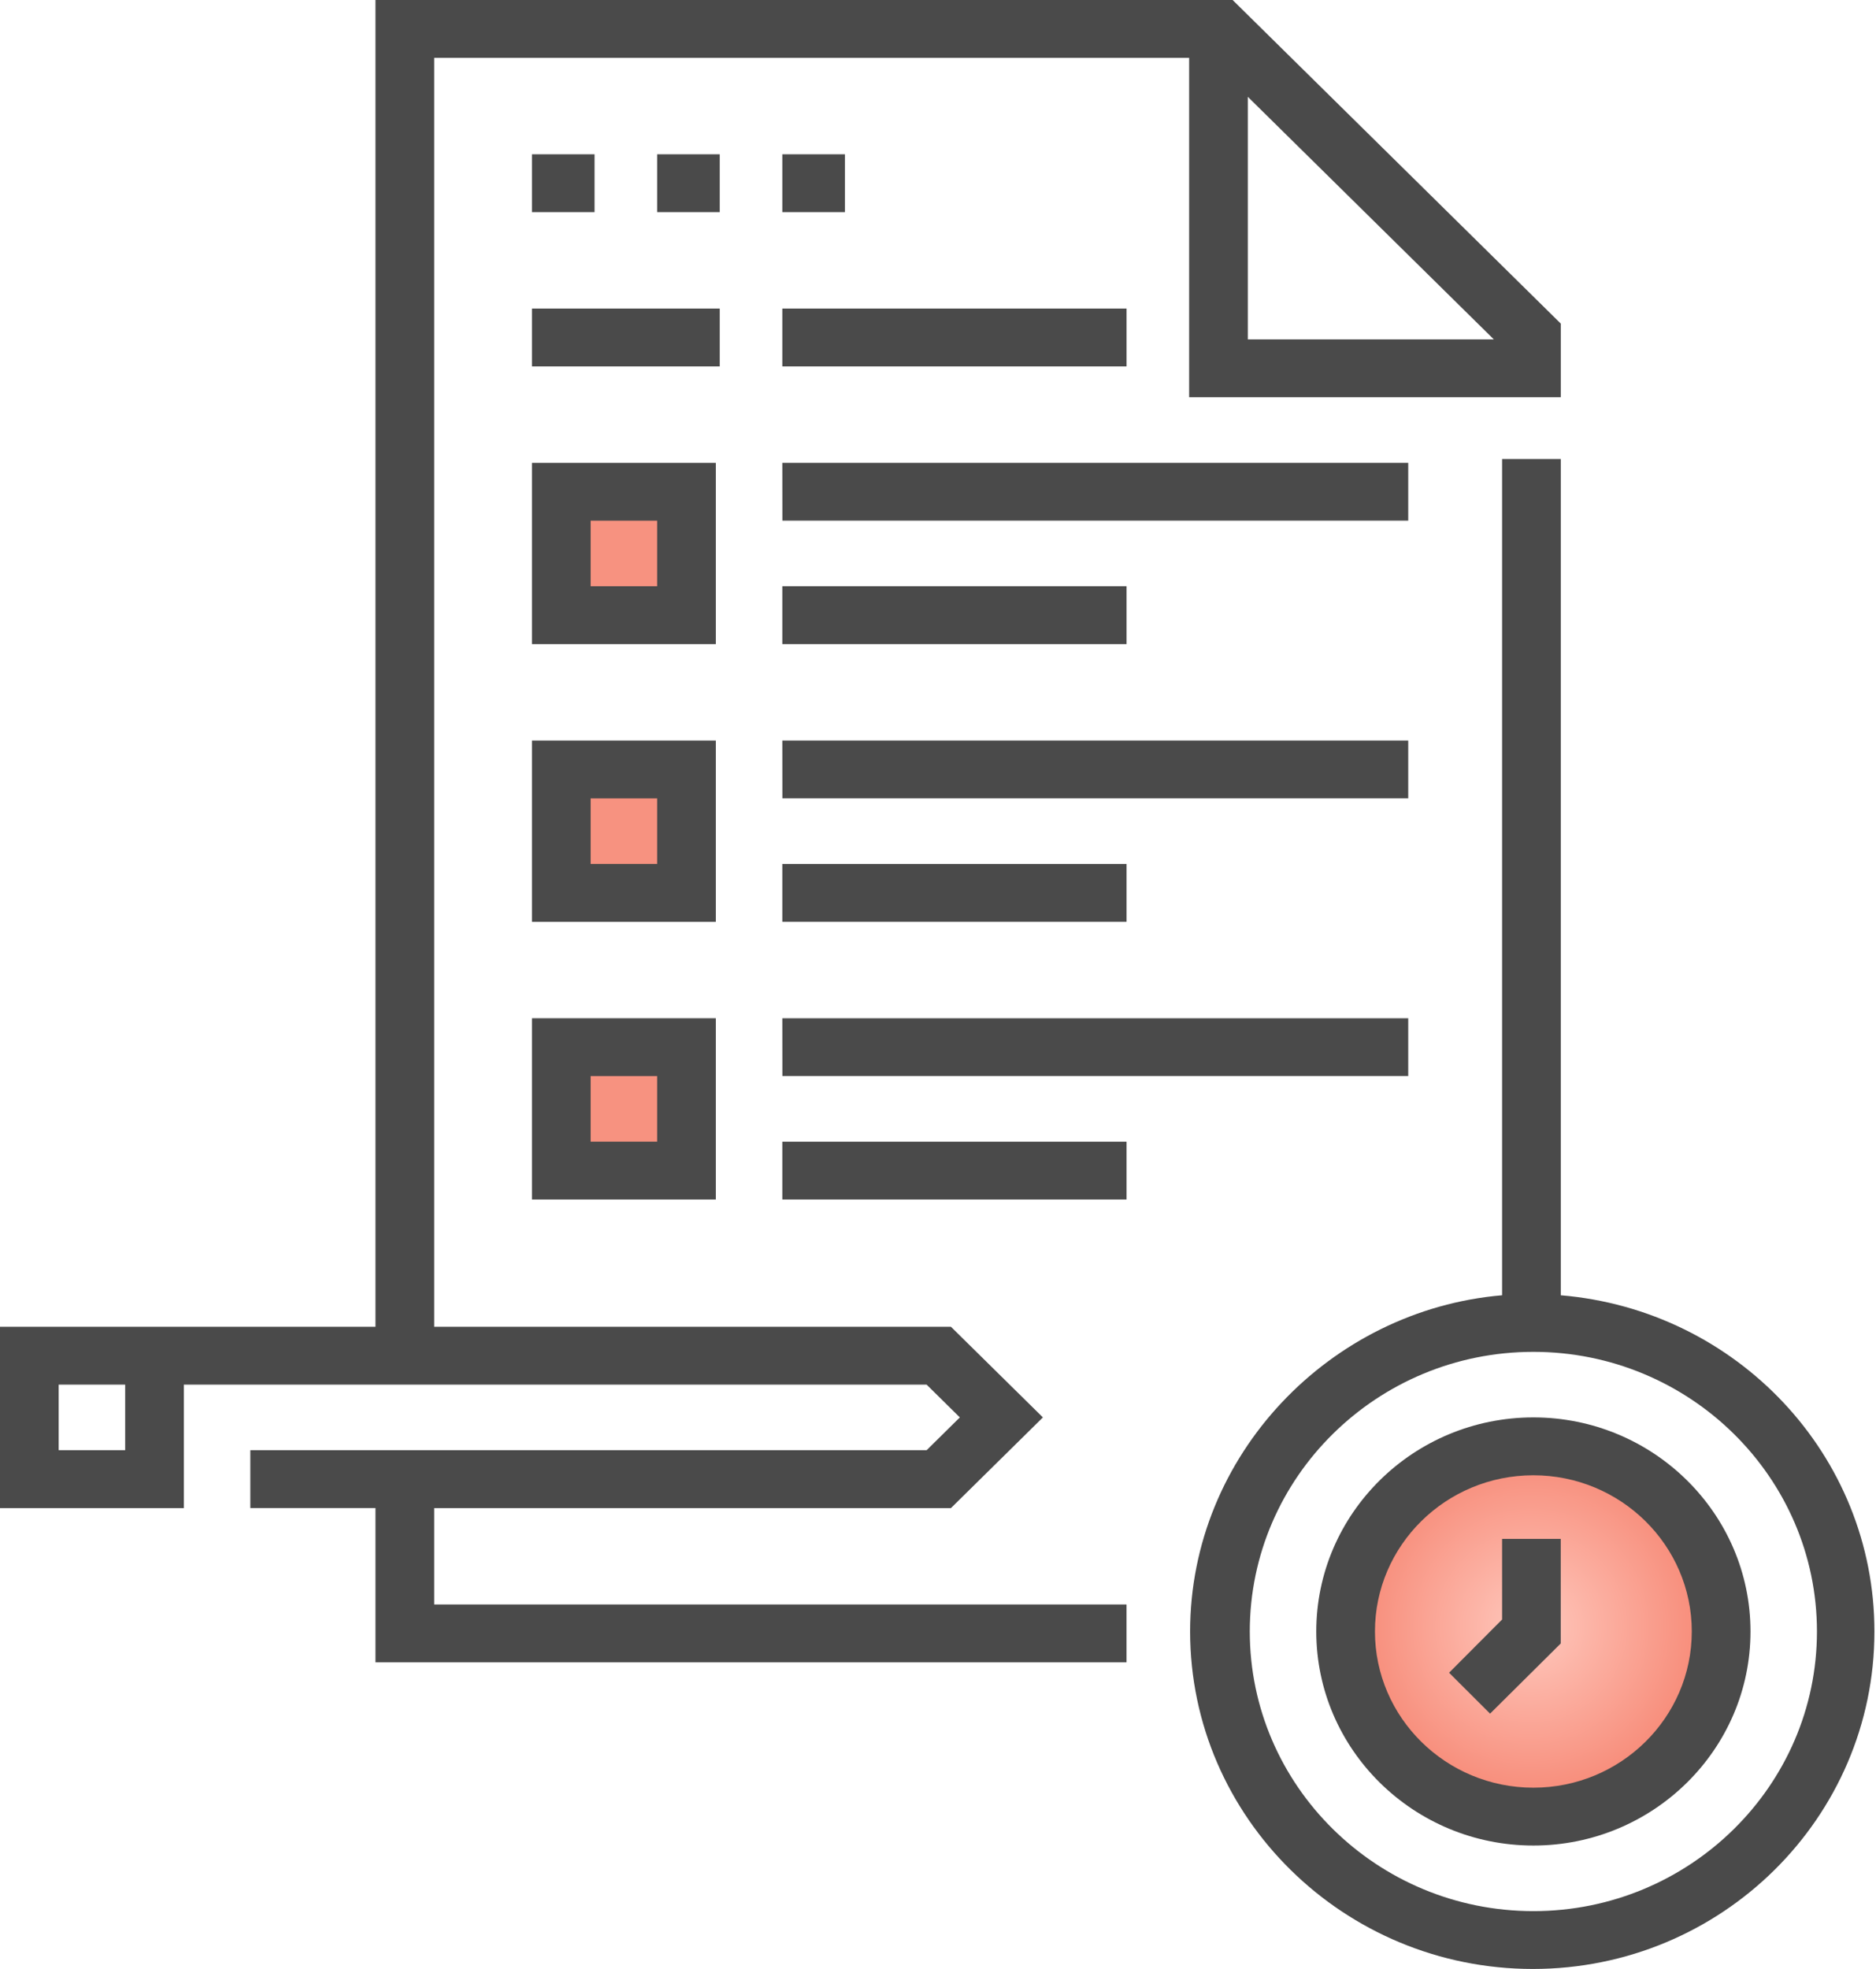<svg xmlns="http://www.w3.org/2000/svg" width="61" height="64" viewBox="0 0 61 64">
    <defs>
        <radialGradient id="a" r="100%" fx="50%" fy="50%" gradientTransform="matrix(0 1 -.992 0 .996 0)">
            <stop offset="0%" stop-color="#FFC9BE"/>
            <stop offset="100%" stop-color="#ED3F23"/>
        </radialGradient>
    </defs>
    <g fill="none" fill-rule="evenodd">
        <path fill="#4A4A4A" d="M17.298 5.015h2.035v1.88h-2.035z"/>
        <path fill="#F79280" d="M18.23 25.043h4.207v4.174H18.23zM18.23 15.304h4.207v4.174H18.23zM18.23 34.087h4.207v4.174H18.23z"/>
        <path fill="#4A4A4A" d="M21.368 5.015h2.035v1.88h-2.035zM25.438 5.015h2.035v1.88h-2.035z"/>
        <path fill="#4A4A4A" fill-rule="nonzero" d="M14.118 49.019h16.803l2.99-2.947-2.99-2.946H14.118V1.88h24.548v11.033H50.75v-2.395L40.08 0H12.21v43.126H0v5.893h5.978v-4.012H30.13l1.08 1.065-1.08 1.066H8.14v1.88h4.07v5.015h24.42v-1.88H14.118v-3.134zM40.574 3.147l8 7.885h-8V3.147zM4.07 47.138H1.908v-2.131H4.07v2.131z"/>
        <path fill="#4A4A4A" d="M25.438 15.044H45.79v1.88H25.44zM25.438 10.03h11.193v1.88H25.438zM17.298 10.03h6.105v1.88h-6.105zM25.438 19.056h11.193v1.88H25.438z"/>
        <path fill="#4A4A4A" fill-rule="nonzero" d="M23.276 15.044h-5.978v5.893h5.978v-5.893zm-1.908 4.012h-2.162v-2.131h2.162v2.13z"/>
        <path fill="#4A4A4A" d="M25.438 24.07H45.79v1.881H25.44zM25.438 28.082h11.193v1.88H25.438z"/>
        <path fill="#4A4A4A" fill-rule="nonzero" d="M23.276 24.07h-5.978v5.893h5.978V24.07zm-1.908 4.012h-2.162v-2.13h2.162v2.13z"/>
        <path fill="#4A4A4A" d="M25.438 33.097H45.79v1.88H25.44zM25.438 37.109h11.193v1.88H25.438z"/>
        <path fill="#4A4A4A" fill-rule="nonzero" d="M17.298 38.99h5.978v-5.893h-5.978v5.892zm1.908-4.012h2.162v2.13h-2.162v-2.13z"/>
        <ellipse cx="49.782" cy="52.87" fill="url(#a)" rx="6.31" ry="6.261"/>
        <path fill="#4A4A4A" fill-rule="nonzero" d="M49.86 46.072c-3.894 0-7.06 3.122-7.06 6.958 0 3.837 3.166 6.958 7.06 6.958 3.891 0 7.059-3.12 7.059-6.958 0-3.836-3.168-6.958-7.06-6.958zm-5.152 6.958c0-2.8 2.31-5.077 5.151-5.077 2.84 0 5.151 2.277 5.151 5.077s-2.31 5.078-5.15 5.078c-2.841 0-5.152-2.278-5.152-5.078z"/>
        <path fill="#4A4A4A" fill-rule="nonzero" d="M50.75 42.102V14.919h-1.908v27.183c-5.597.478-10.144 5.196-10.144 10.928 0 6.05 5.009 10.97 11.145 10.97 6.137 0 11.106-4.92 11.106-10.97 0-5.732-4.476-10.45-10.2-10.928zm-.89 20.018c-5.085 0-9.222-4.078-9.222-9.09 0-5.011 4.137-9.089 9.221-9.089 5.085 0 9.221 4.078 9.221 9.09 0 5.011-4.136 9.089-9.22 9.089z"/>
        <path fill="#4A4A4A" d="M48.842 52.641l-1.724 1.73 1.333 1.33 2.298-2.281V50.02h-1.907z"/>
    </g>
</svg>

